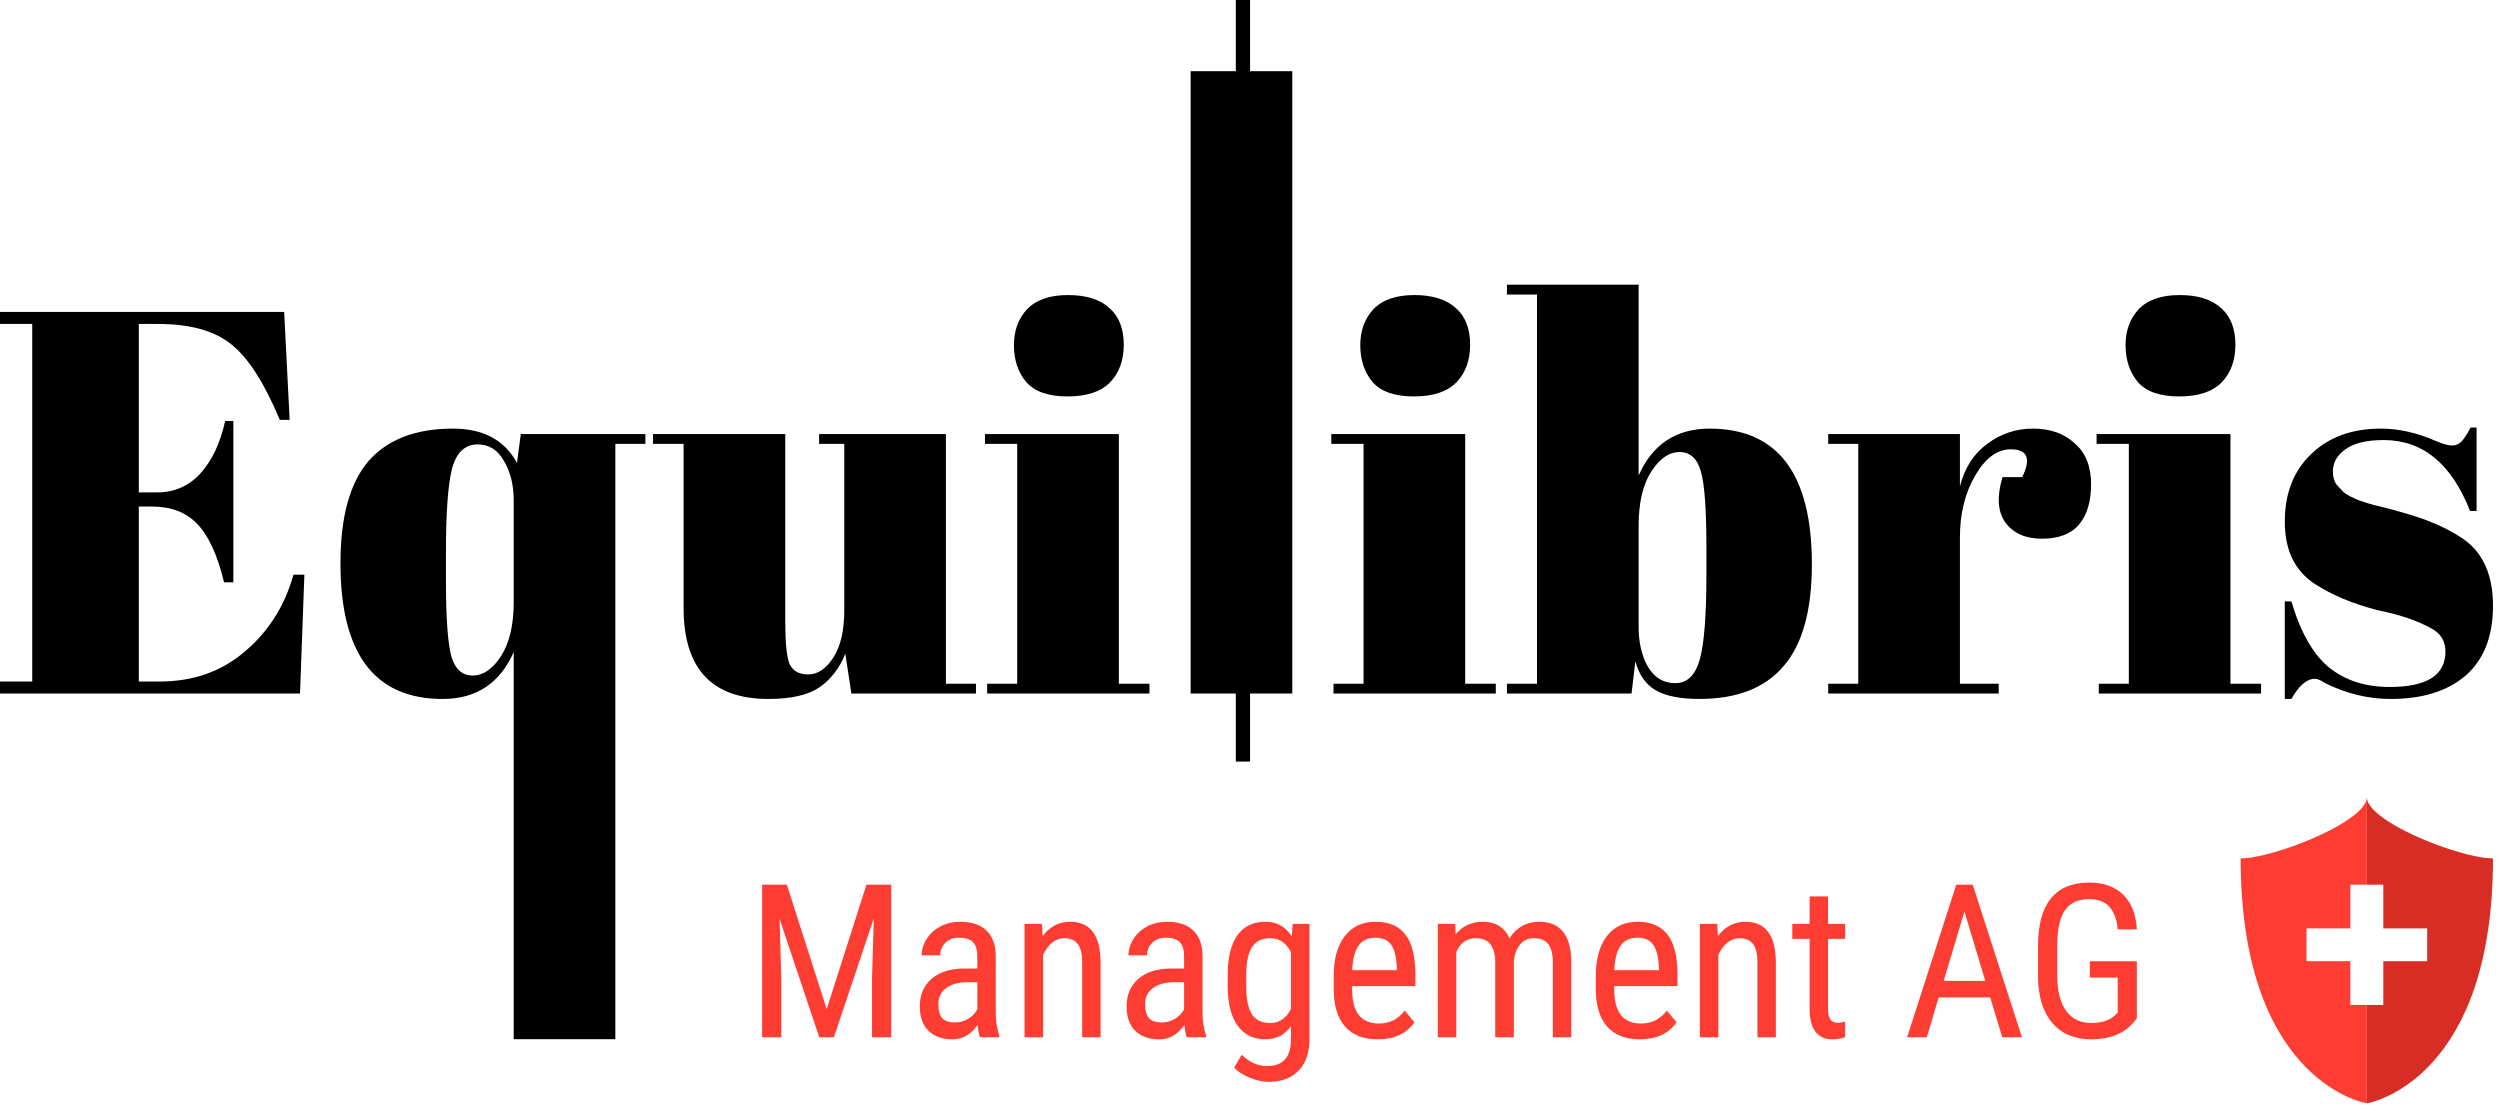 <svg width="180" height="80" viewBox="0 0 180 80" fill="none" xmlns="http://www.w3.org/2000/svg">
<g clip-path="url(#clip0)">
<path d="M88.979 0H90.005V7.687H88.979V0Z" fill="black"/>
<path d="M88.979 47.147H90.005V54.834H88.979V47.147Z" fill="black"/>
<path fill-rule="evenodd" clip-rule="evenodd" d="M170.412 57.417C170.412 57.41 170.412 57.403 170.412 57.396C170.412 57.8 170.059 58.249 169.488 58.703C167.559 60.232 163.136 61.805 161.328 61.805C161.328 62.273 161.336 62.728 161.351 63.171C161.846 78.055 170.412 79.441 170.412 79.441V79.441V72.355H169.227V69.206H166.068V66.844H169.227V63.695H170.412V57.417Z" fill="#FE3D32"/>
<path fill-rule="evenodd" clip-rule="evenodd" d="M170.412 57.41C170.412 57.406 170.412 57.402 170.412 57.398C170.412 57.801 170.764 58.251 171.337 58.704C173.265 60.233 177.688 61.806 179.496 61.806C179.496 62.274 179.488 62.729 179.473 63.172C178.978 78.056 170.412 79.442 170.412 79.442V72.357H171.597V69.207H174.757V66.845H171.597V63.696H170.412V57.41Z" fill="#D72D24"/>
<path d="M0 22.461H20.46L20.854 30.232H20.145C19.044 27.589 17.89 25.784 16.683 24.816C15.476 23.822 13.706 23.325 11.371 23.325H9.994V35.451H11.332C12.565 35.451 13.601 34.994 14.44 34.078C15.28 33.136 15.87 31.88 16.211 30.31H16.801V41.927H16.132C15.66 39.965 15.017 38.565 14.204 37.728C13.417 36.891 12.329 36.472 10.938 36.472H9.994V49.07H11.489C13.902 49.07 15.948 48.35 17.627 46.911C19.332 45.472 20.5 43.628 21.129 41.378H21.916L21.601 49.933H0V49.07H2.321V23.325H0V22.461Z" fill="black"/>
<path d="M32.108 41.809C32.108 44.504 32.239 46.322 32.501 47.264C32.763 48.18 33.275 48.638 34.036 48.638C34.796 48.638 35.478 48.167 36.082 47.225C36.685 46.283 36.987 44.988 36.987 43.34V36.04C36.987 34.915 36.751 33.96 36.278 33.175C35.833 32.39 35.203 31.998 34.39 31.998C33.472 31.998 32.855 32.586 32.54 33.764C32.252 34.915 32.108 36.916 32.108 39.768V41.809ZM36.987 74.114V46.95C35.99 49.2 34.285 50.326 31.872 50.326C26.966 50.326 24.514 47.068 24.514 40.553C24.514 37.23 25.183 34.784 26.52 33.214C27.884 31.644 29.917 30.86 32.619 30.86C34.796 30.86 36.331 31.684 37.223 33.332L37.498 31.252H46.469V31.959H44.305V74.114V74.82H36.987V74.114Z" fill="black"/>
<path d="M70.269 49.933H61.298L60.866 47.068C60.446 48.115 59.816 48.926 58.977 49.501C58.164 50.051 56.944 50.325 55.318 50.325C51.252 50.325 49.219 48.141 49.219 43.772V31.958H47.016V31.252H56.538V44.713C56.538 46.283 56.642 47.317 56.852 47.814C57.088 48.311 57.534 48.559 58.19 48.559C58.872 48.559 59.475 48.154 60 47.343C60.525 46.532 60.787 45.407 60.787 43.968V31.958H58.977V31.252H68.105V49.227H70.269V49.933Z" fill="black"/>
<path d="M76.859 28.544C75.469 28.544 74.472 28.191 73.868 27.484C73.291 26.778 73.003 25.901 73.003 24.855C73.003 23.808 73.317 22.945 73.947 22.265C74.603 21.584 75.586 21.244 76.898 21.244C78.21 21.244 79.206 21.558 79.888 22.186C80.57 22.788 80.911 23.665 80.911 24.816C80.911 25.941 80.584 26.843 79.928 27.524C79.272 28.204 78.249 28.544 76.859 28.544ZM70.917 31.252H80.557V49.227H82.761V49.933H71.075V49.227H73.239V31.959H70.917V31.252Z" fill="black"/>
<path d="M85.727 5.125H93.045V49.227V49.933H85.727V49.227V5.831V5.125Z" fill="black"/>
<path d="M101.796 28.544C100.406 28.544 99.409 28.191 98.806 27.484C98.228 26.778 97.94 25.901 97.94 24.855C97.94 23.808 98.255 22.945 98.884 22.265C99.54 21.584 100.524 21.244 101.835 21.244C103.147 21.244 104.144 21.558 104.826 22.186C105.508 22.788 105.849 23.665 105.849 24.816C105.849 25.941 105.521 26.843 104.865 27.524C104.209 28.204 103.186 28.544 101.796 28.544ZM95.855 31.252H105.495V49.227H107.698V49.933H96.012V49.227H98.176V31.959H95.855V31.252Z" fill="black"/>
<path d="M122.861 39.376C122.861 36.681 122.73 34.876 122.468 33.96C122.206 33.018 121.694 32.547 120.933 32.547C120.173 32.547 119.491 33.018 118.887 33.96C118.284 34.902 117.982 36.197 117.982 37.845V45.145C117.982 46.27 118.205 47.225 118.651 48.01C119.123 48.795 119.779 49.187 120.619 49.187C121.484 49.187 122.074 48.612 122.389 47.461C122.704 46.309 122.861 44.295 122.861 41.417V39.376ZM117.982 20.498V34.234C118.979 31.985 120.684 30.86 123.097 30.86C128.003 30.86 130.455 34.117 130.455 40.632C130.455 43.955 129.773 46.401 128.409 47.971C127.071 49.541 125.052 50.325 122.35 50.325C120.986 50.325 119.936 50.116 119.202 49.698C118.494 49.279 118.009 48.586 117.746 47.618L117.471 49.933H108.5V49.227H110.664V21.205H108.5V20.498H117.982Z" fill="black"/>
<path d="M144.773 32.351C143.802 32.351 142.95 32.979 142.215 34.235C141.481 35.491 141.114 36.982 141.114 38.709V49.227H143.907V49.933H131.631V49.227H133.795V31.959H131.631V31.252H141.114V35.02C141.455 33.685 142.111 32.665 143.081 31.959C144.052 31.226 145.153 30.86 146.386 30.86C147.619 30.86 148.616 31.213 149.377 31.919C150.164 32.599 150.557 33.581 150.557 34.863C150.557 36.118 150.269 37.087 149.691 37.767C149.114 38.447 148.222 38.787 147.016 38.787C145.835 38.787 144.957 38.395 144.38 37.61C143.829 36.825 143.763 35.739 144.183 34.352H145.599C146.255 33.018 145.98 32.351 144.773 32.351Z" fill="black"/>
<path d="M156.897 28.544C155.506 28.544 154.509 28.191 153.906 27.484C153.328 26.778 153.04 25.901 153.04 24.855C153.04 23.808 153.355 22.945 153.984 22.265C154.641 21.584 155.623 21.244 156.936 21.244C158.247 21.244 159.244 21.558 159.925 22.186C160.608 22.788 160.948 23.665 160.948 24.816C160.948 25.941 160.621 26.843 159.966 27.524C159.309 28.204 158.286 28.544 156.897 28.544ZM150.955 31.252H160.594V49.227H162.798V49.933H151.113V49.227H153.276V31.959H150.955V31.252Z" fill="black"/>
<path d="M164.505 50.325V43.3H164.978C165.66 45.577 166.578 47.173 167.732 48.089C168.887 49.004 170.328 49.462 172.061 49.462C174.735 49.462 176.073 48.612 176.073 46.911C176.073 46.178 175.744 45.629 175.089 45.263C174.066 44.687 172.755 44.242 171.154 43.928C169.371 43.457 167.876 42.83 166.67 42.045C165.227 41.103 164.505 39.611 164.505 37.571C164.505 35.53 165.135 33.908 166.394 32.704C167.654 31.474 169.332 30.86 171.431 30.86C172.716 30.86 174.04 31.16 175.404 31.762C175.902 31.971 176.283 32.076 176.545 32.076C176.808 32.076 177.03 31.985 177.214 31.802C177.397 31.618 177.621 31.278 177.883 30.781H178.315V36.786H177.843C176.506 33.384 174.434 31.684 171.627 31.684C170.394 31.684 169.476 31.906 168.873 32.351C168.27 32.769 167.967 33.306 167.967 33.96C167.967 34.352 168.06 34.666 168.243 34.902C168.428 35.111 168.572 35.268 168.677 35.373C168.782 35.477 168.951 35.595 169.188 35.726C169.424 35.831 169.62 35.922 169.778 36.001C169.935 36.053 170.171 36.132 170.486 36.236C170.828 36.341 171.077 36.406 171.234 36.432C173.018 36.877 174.303 37.27 175.089 37.61C175.876 37.924 176.624 38.316 177.332 38.787C178.775 39.781 179.496 41.391 179.496 43.614C179.496 45.812 178.84 47.487 177.529 48.638C176.217 49.763 174.42 50.325 172.139 50.325C170.513 50.325 168.939 49.946 167.417 49.187C167.102 48.978 166.853 48.873 166.67 48.873C166.092 48.873 165.528 49.358 164.978 50.325H164.505Z" fill="black"/>
<path d="M56.655 63.697L59.521 72.659L62.387 63.697H64.167V74.681H62.787V70.404L62.915 66.118L60.041 74.681H58.985L56.127 66.149L56.255 70.404V74.681H54.874V63.697H56.655Z" fill="#FE3D32"/>
<path d="M70.563 74.681C70.482 74.505 70.425 74.208 70.389 73.791C69.917 74.485 69.313 74.832 68.579 74.832C67.84 74.832 67.262 74.626 66.844 74.213C66.432 73.796 66.226 73.21 66.226 72.456C66.226 71.626 66.507 70.967 67.071 70.479C67.634 69.991 68.406 69.742 69.386 69.732H70.367V68.865C70.367 68.377 70.258 68.03 70.042 67.823C69.826 67.617 69.497 67.514 69.054 67.514C68.652 67.514 68.325 67.635 68.074 67.876C67.822 68.113 67.697 68.415 67.697 68.782H66.362C66.362 68.364 66.485 67.967 66.731 67.59C66.978 67.207 67.309 66.908 67.727 66.692C68.144 66.475 68.609 66.367 69.122 66.367C69.957 66.367 70.591 66.576 71.023 66.993C71.46 67.406 71.684 68.01 71.694 68.804V72.923C71.699 73.552 71.785 74.098 71.951 74.56V74.681H70.563ZM68.783 73.617C69.11 73.617 69.421 73.527 69.718 73.346C70.015 73.165 70.231 72.938 70.367 72.667V70.72H69.612C68.979 70.73 68.479 70.874 68.112 71.15C67.744 71.422 67.561 71.804 67.561 72.297C67.561 72.76 67.654 73.097 67.84 73.308C68.026 73.514 68.34 73.617 68.783 73.617Z" fill="#FE3D32"/>
<path d="M75.028 66.518L75.066 67.401C75.584 66.712 76.245 66.367 77.049 66.367C78.493 66.367 79.224 67.331 79.244 69.257V74.681H77.917V69.317C77.917 68.678 77.809 68.226 77.592 67.959C77.381 67.688 77.062 67.552 76.635 67.552C76.303 67.552 76.003 67.662 75.737 67.884C75.475 68.105 75.264 68.394 75.103 68.751V74.681H73.768V66.518H75.028Z" fill="#FE3D32"/>
<path d="M85.452 74.681C85.371 74.505 85.313 74.208 85.278 73.791C84.805 74.485 84.202 74.832 83.468 74.832C82.729 74.832 82.15 74.626 81.733 74.213C81.321 73.796 81.115 73.21 81.115 72.456C81.115 71.626 81.396 70.967 81.959 70.479C82.522 69.991 83.294 69.742 84.275 69.732H85.255V68.865C85.255 68.377 85.147 68.03 84.931 67.823C84.715 67.617 84.385 67.514 83.943 67.514C83.541 67.514 83.214 67.635 82.963 67.876C82.711 68.113 82.585 68.415 82.585 68.782H81.25C81.25 68.364 81.374 67.967 81.62 67.59C81.866 67.207 82.198 66.908 82.616 66.692C83.033 66.475 83.498 66.367 84.011 66.367C84.846 66.367 85.479 66.576 85.912 66.993C86.349 67.406 86.573 68.01 86.583 68.804V72.923C86.588 73.552 86.674 74.098 86.839 74.56V74.681H85.452ZM83.671 73.617C83.998 73.617 84.31 73.527 84.607 73.346C84.903 73.165 85.12 72.938 85.255 72.667V70.72H84.501C83.868 70.73 83.367 70.874 83 71.15C82.633 71.422 82.45 71.804 82.45 72.297C82.45 72.76 82.543 73.097 82.729 73.308C82.915 73.514 83.229 73.617 83.671 73.617Z" fill="#FE3D32"/>
<path d="M88.393 70.23C88.393 68.957 88.624 67.997 89.087 67.348C89.55 66.694 90.226 66.367 91.116 66.367C91.945 66.367 92.577 66.722 93.009 67.431L93.077 66.518H94.284V74.757C94.284 75.767 94.025 76.542 93.507 77.08C92.989 77.623 92.267 77.895 91.342 77.895C90.94 77.895 90.487 77.794 89.985 77.593C89.487 77.397 89.112 77.153 88.861 76.861L89.404 75.941C89.957 76.484 90.568 76.756 91.237 76.756C92.348 76.756 92.919 76.15 92.949 74.938V73.874C92.516 74.513 91.903 74.832 91.108 74.832C90.264 74.832 89.605 74.515 89.132 73.881C88.66 73.243 88.413 72.327 88.393 71.135V70.23ZM89.728 70.992C89.728 71.907 89.861 72.581 90.128 73.014C90.399 73.441 90.842 73.655 91.455 73.655C92.119 73.655 92.617 73.316 92.949 72.637V68.555C92.602 67.886 92.109 67.552 91.471 67.552C90.857 67.552 90.415 67.768 90.143 68.201C89.871 68.628 89.733 69.287 89.728 70.177V70.992Z" fill="#FE3D32"/>
<path d="M99.194 74.832C98.178 74.832 97.399 74.53 96.856 73.927C96.313 73.318 96.036 72.428 96.026 71.256V70.268C96.026 69.051 96.29 68.098 96.818 67.409C97.351 66.714 98.093 66.367 99.043 66.367C99.999 66.367 100.712 66.672 101.185 67.28C101.658 67.889 101.899 68.837 101.909 70.124V71H97.353V71.188C97.353 72.063 97.517 72.7 97.844 73.097C98.176 73.494 98.651 73.693 99.269 73.693C99.662 73.693 100.006 73.62 100.303 73.474C100.604 73.323 100.886 73.087 101.147 72.765L101.841 73.61C101.263 74.425 100.381 74.832 99.194 74.832ZM99.043 67.514C98.49 67.514 98.08 67.705 97.814 68.087C97.547 68.465 97.396 69.053 97.361 69.853H100.574V69.672C100.539 68.897 100.398 68.344 100.152 68.012C99.91 67.68 99.541 67.514 99.043 67.514Z" fill="#FE3D32"/>
<path d="M104.775 66.518L104.806 67.273C105.303 66.669 105.959 66.367 106.774 66.367C107.684 66.367 108.32 66.762 108.682 67.552C109.195 66.762 109.909 66.367 110.824 66.367C112.328 66.367 113.097 67.305 113.132 69.181V74.681H111.805V69.31C111.805 68.716 111.699 68.276 111.488 67.989C111.277 67.698 110.92 67.552 110.417 67.552C110.015 67.552 109.688 67.708 109.436 68.019C109.185 68.331 109.039 68.729 108.999 69.212V74.681H107.657V69.249C107.641 68.118 107.181 67.552 106.276 67.552C105.602 67.552 105.127 67.889 104.851 68.563V74.681H103.523V66.518H104.775Z" fill="#FE3D32"/>
<path d="M118.065 74.832C117.049 74.832 116.27 74.53 115.727 73.927C115.184 73.318 114.907 72.428 114.897 71.256V70.268C114.897 69.051 115.161 68.098 115.689 67.409C116.222 66.714 116.964 66.367 117.914 66.367C118.87 66.367 119.584 66.672 120.056 67.28C120.529 67.889 120.77 68.837 120.78 70.124V71H116.225V71.188C116.225 72.063 116.388 72.7 116.715 73.097C117.047 73.494 117.522 73.693 118.141 73.693C118.533 73.693 118.877 73.62 119.174 73.474C119.476 73.323 119.757 73.087 120.019 72.765L120.712 73.61C120.134 74.425 119.252 74.832 118.065 74.832ZM117.914 67.514C117.361 67.514 116.951 67.705 116.685 68.087C116.418 68.465 116.267 69.053 116.232 69.853H119.445V69.672C119.41 68.897 119.269 68.344 119.023 68.012C118.782 67.68 118.412 67.514 117.914 67.514Z" fill="#FE3D32"/>
<path d="M123.646 66.518L123.684 67.401C124.202 66.712 124.863 66.367 125.668 66.367C127.111 66.367 127.842 67.331 127.863 69.257V74.681H126.535V69.317C126.535 68.678 126.427 68.226 126.211 67.959C126 67.688 125.68 67.552 125.253 67.552C124.921 67.552 124.622 67.662 124.355 67.884C124.094 68.105 123.883 68.394 123.722 68.751V74.681H122.387V66.518H123.646Z" fill="#FE3D32"/>
<path d="M131.619 64.542V66.518H132.848V67.597H131.619V72.659C131.619 72.981 131.672 73.225 131.777 73.391C131.883 73.557 132.064 73.64 132.32 73.64C132.496 73.64 132.675 73.61 132.856 73.55L132.841 74.681C132.539 74.782 132.23 74.832 131.913 74.832C131.385 74.832 130.983 74.644 130.706 74.266C130.43 73.889 130.291 73.356 130.291 72.667V67.597H129.047V66.518H130.291V64.542H131.619Z" fill="#FE3D32"/>
<path d="M143.294 71.814H139.584L138.731 74.681H137.313L140.851 63.697H142.035L145.58 74.681H144.162L143.294 71.814ZM139.946 70.622H142.94L141.439 65.628L139.946 70.622Z" fill="#FE3D32"/>
<path d="M153.854 73.316L153.612 73.617C152.919 74.427 151.904 74.832 150.566 74.832C149.379 74.832 148.446 74.44 147.767 73.655C147.093 72.865 146.749 71.751 146.734 70.313V68.155C146.734 66.616 147.041 65.465 147.654 64.7C148.272 63.931 149.195 63.546 150.422 63.546C151.469 63.546 152.285 63.838 152.874 64.421C153.467 65.004 153.794 65.837 153.854 66.918H152.474C152.418 66.234 152.228 65.701 151.901 65.319C151.578 64.931 151.089 64.738 150.429 64.738C149.64 64.738 149.062 64.997 148.695 65.515C148.328 66.028 148.137 66.85 148.122 67.982V70.222C148.122 71.329 148.333 72.179 148.755 72.772C149.178 73.361 149.783 73.655 150.573 73.655C151.317 73.655 151.883 73.474 152.27 73.112L152.474 72.923V70.388H150.468V69.212H153.854V73.316Z" fill="#FE3D32"/>
</g>
<defs>
<clipPath id="clip0">
<rect width="180" height="79.441" fill="white"/>
</clipPath>
</defs>
</svg>
